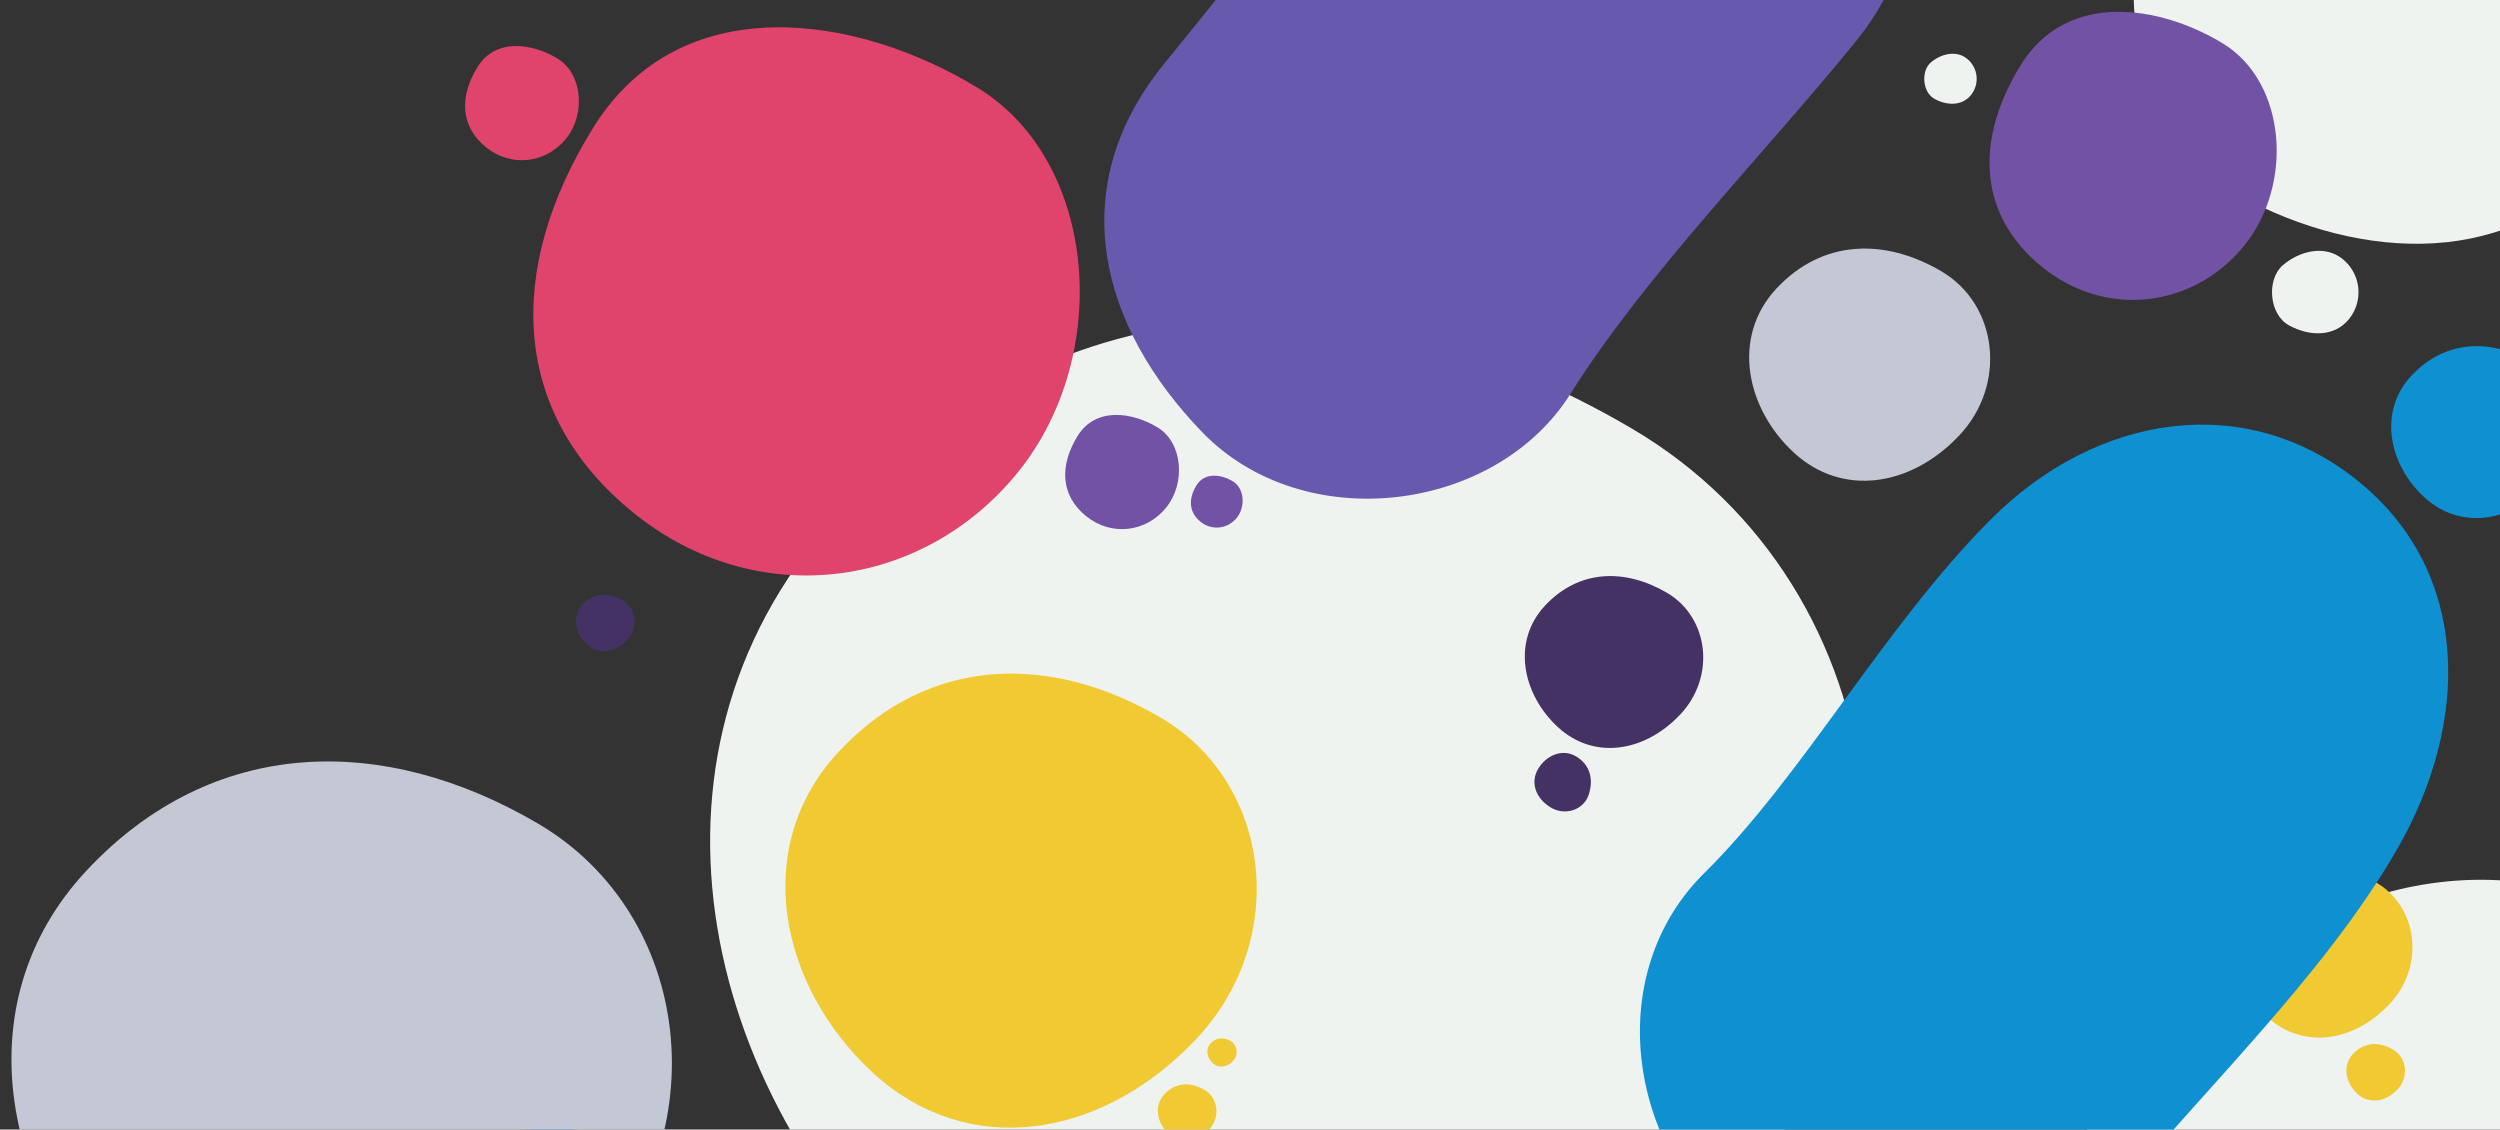 <svg width="332" height="150" viewBox="0 0 332 150" fill="none" xmlns="http://www.w3.org/2000/svg">
<rect x="0" y="0" width="332" height="150" fill="#333333" stroke="none"/>
<g clip-path="url(#clip0_3_36)">
<path d="M122.973 172.596C153.437 200.494 196.833 194.372 227.84 161.725C258.848 129.079 252.63 78 216.671 56.889C180.711 35.779 141.059 36.529 111.804 67.76C82.548 98.992 92.51 144.698 122.973 172.596Z" fill="#EFF3F0"/>
<path d="M297.206 25.878C313.643 34.887 333.988 35.688 346.039 20.806C358.09 5.925 355.765 -15.933 340.846 -28.014C325.928 -40.095 305.18 -34.368 292.014 -22.942C278.847 -11.517 280.769 16.868 297.206 25.878Z" fill="#EFF3F0"/>
<path d="M357.933 127.142C378.383 143.703 378.398 170.88 364.982 194.149C351.566 217.418 328.795 238.837 312.909 258.454C297.023 278.071 267.662 283.111 245.901 265.49C224.141 247.869 220.75 216.37 238.852 198.483C256.954 180.597 271.559 153.626 290.925 134.179C310.291 114.732 337.482 110.582 357.933 127.142Z" fill="#EFF3F0"/>
<path d="M84.108 68.086C100.415 81.291 122.558 78.303 135.179 62.718C147.799 47.133 145.763 21.375 129.811 11.648C113.859 1.921 90.365 -1.781 78.741 17.015C67.116 35.812 67.802 54.881 84.108 68.086Z" fill="#E0436B"/>
<path d="M64.527 19.544C67.924 22.294 72.537 21.67 75.167 18.423C77.797 15.175 77.374 9.808 74.051 7.782C70.729 5.757 65.834 4.986 63.412 8.903C60.989 12.82 61.131 16.793 64.527 19.544Z" fill="#E0436B"/>
<path d="M271.185 35.451C279.754 42.389 291.392 40.816 298.027 32.623C304.662 24.43 303.594 10.891 295.212 5.78C286.83 0.67 274.483 -1.273 268.371 8.608C262.259 18.489 262.617 28.512 271.185 35.451Z" fill="#7252A4"/>
<path d="M144.222 68.534C147.618 71.284 152.231 70.661 154.861 67.413C157.491 64.165 157.068 58.798 153.746 56.773C150.423 54.747 145.529 53.977 143.106 57.893C140.683 61.81 140.825 65.783 144.222 68.534Z" fill="#7252A4"/>
<path d="M159.409 69.273C160.953 70.524 163.05 70.24 164.245 68.764C165.441 67.288 165.248 64.848 163.738 63.928C162.228 63.007 160.003 62.657 158.902 64.437C157.8 66.217 157.865 68.023 159.409 69.273Z" fill="#7252A4"/>
<path d="M115.989 142.529C128.413 153.907 146.111 151.41 158.757 138.096C171.403 124.781 168.867 103.95 154.202 95.341C139.537 86.732 123.366 87.038 111.434 99.775C99.503 112.512 103.566 131.152 115.989 142.529Z" fill="#F0C933"/>
<path d="M301.104 135.062C305.807 139.369 312.507 138.423 317.294 133.383C322.08 128.344 321.121 120.458 315.569 117.199C310.018 113.94 303.896 114.056 299.38 118.877C294.864 123.699 296.402 130.755 301.104 135.062Z" fill="#F0C933"/>
<path d="M155.218 150.603C156.762 152.017 158.962 151.707 160.534 150.052C162.106 148.397 161.791 145.808 159.968 144.737C158.145 143.667 156.135 143.705 154.652 145.289C153.169 146.872 153.674 149.189 155.218 150.603Z" fill="#F0C933"/>
<path d="M313.055 145.255C314.599 146.669 316.799 146.359 318.371 144.704C319.943 143.049 319.627 140.46 317.805 139.39C315.982 138.32 313.972 138.358 312.489 139.941C311.006 141.524 311.511 143.841 313.055 145.255Z" fill="#F0C933"/>
<path d="M161.068 141.197C161.84 141.904 162.94 141.749 163.725 140.921C164.511 140.094 164.354 138.799 163.442 138.264C162.531 137.729 161.526 137.748 160.784 138.54C160.043 139.331 160.295 140.49 161.068 141.197Z" fill="#F0C933"/>
<path d="M206.92 96.593C211.623 100.9 218.322 99.955 223.109 94.915C227.896 89.875 226.936 81.989 221.385 78.73C215.833 75.471 209.712 75.587 205.195 80.409C200.679 85.23 202.217 92.286 206.92 96.593Z" fill="#453264"/>
<path d="M77.938 85.572C79.482 86.986 81.682 86.675 83.254 85.02C84.825 83.366 84.51 80.776 82.687 79.706C80.865 78.636 78.855 78.674 77.372 80.257C75.889 81.84 76.394 84.157 77.938 85.572Z" fill="#453264"/>
<path d="M204.254 102.125C203.191 103.93 203.952 106.017 205.898 107.21C207.843 108.404 210.311 107.557 210.978 105.551C211.646 103.546 211.191 101.588 209.334 100.466C207.477 99.345 205.316 100.321 204.254 102.125Z" fill="#453264"/>
<path d="M321.976 66.062C326.679 70.368 333.379 69.423 338.166 64.383C342.953 59.343 341.993 51.458 336.441 48.199C330.89 44.94 324.769 45.056 320.252 49.877C315.736 54.699 317.274 61.755 321.976 66.062Z" fill="#0F90D1"/>
<path d="M45.11 233.447C63.509 248.347 92.879 244.901 111.654 226.515C130.428 208.129 127.822 175.354 104.6 159.984C81.377 144.614 54.483 146.63 38.056 166.916C21.628 187.203 26.71 218.548 45.11 233.447Z" fill="#0F90D1"/>
<path d="M313.188 63.911C328.106 75.992 328.115 95.82 318.326 112.798C308.536 129.776 291.922 145.404 280.331 159.718C268.74 174.032 247.318 177.711 231.444 164.856C215.569 152.002 213.097 129.021 226.305 115.969C239.513 102.918 250.171 83.239 264.301 69.049C278.43 54.859 298.269 51.83 313.188 63.911Z" fill="#0F90D1"/>
<path d="M238.268 60.149C244.621 65.966 253.67 64.69 260.136 57.882C266.602 51.075 265.305 40.423 257.807 36.021C250.308 31.619 242.04 31.776 235.939 38.288C229.839 44.8 231.916 54.331 238.268 60.149Z" fill="#C4C8D4"/>
<path d="M17.903 175.488C35.31 191.43 60.108 187.932 77.827 169.276C95.546 150.621 91.993 121.434 71.444 109.37C50.896 97.307 28.238 97.736 11.52 115.582C-5.197 133.429 0.495 159.547 17.903 175.488Z" fill="#C4C8D4"/>
<path d="M316.501 241.901C333.908 257.842 358.706 254.344 376.425 235.689C394.143 217.033 390.59 187.846 370.042 175.782C349.494 163.719 326.835 164.148 310.118 181.994C293.4 199.841 299.093 225.959 316.501 241.901Z" fill="#C4C8D4"/>
<path d="M303.98 43.208C306.66 44.676 309.979 44.803 311.948 42.373C313.916 39.942 313.54 36.375 311.108 34.405C308.676 32.436 305.29 33.374 303.14 35.24C300.99 37.107 301.3 41.74 303.98 43.208Z" fill="#EFF3F0"/>
<path d="M256.909 13.137C258.534 14.027 260.545 14.104 261.738 12.631C262.931 11.158 262.704 8.996 261.229 7.802C259.755 6.608 257.703 7.177 256.4 8.308C255.098 9.44 255.285 12.247 256.909 13.137Z" fill="#EFF3F0"/>
<path d="M241.425 -43.524C256.343 -31.443 258.644 -9.556 246.563 5.363C234.482 20.282 218.533 36.414 208.568 52.283C198.602 68.153 173.132 71.305 159.681 57.421C146.23 43.538 141.07 25.171 154.543 8.534C168.015 -8.102 179.3 -22.038 192.538 -38.386C205.776 -54.733 226.506 -55.605 241.425 -43.524Z" fill="#6759AE"/>
</g>
<defs>
<clipPath id="clip0_3_36">
<rect width="332" height="150" fill="white"/>
</clipPath>
</defs>
</svg>

